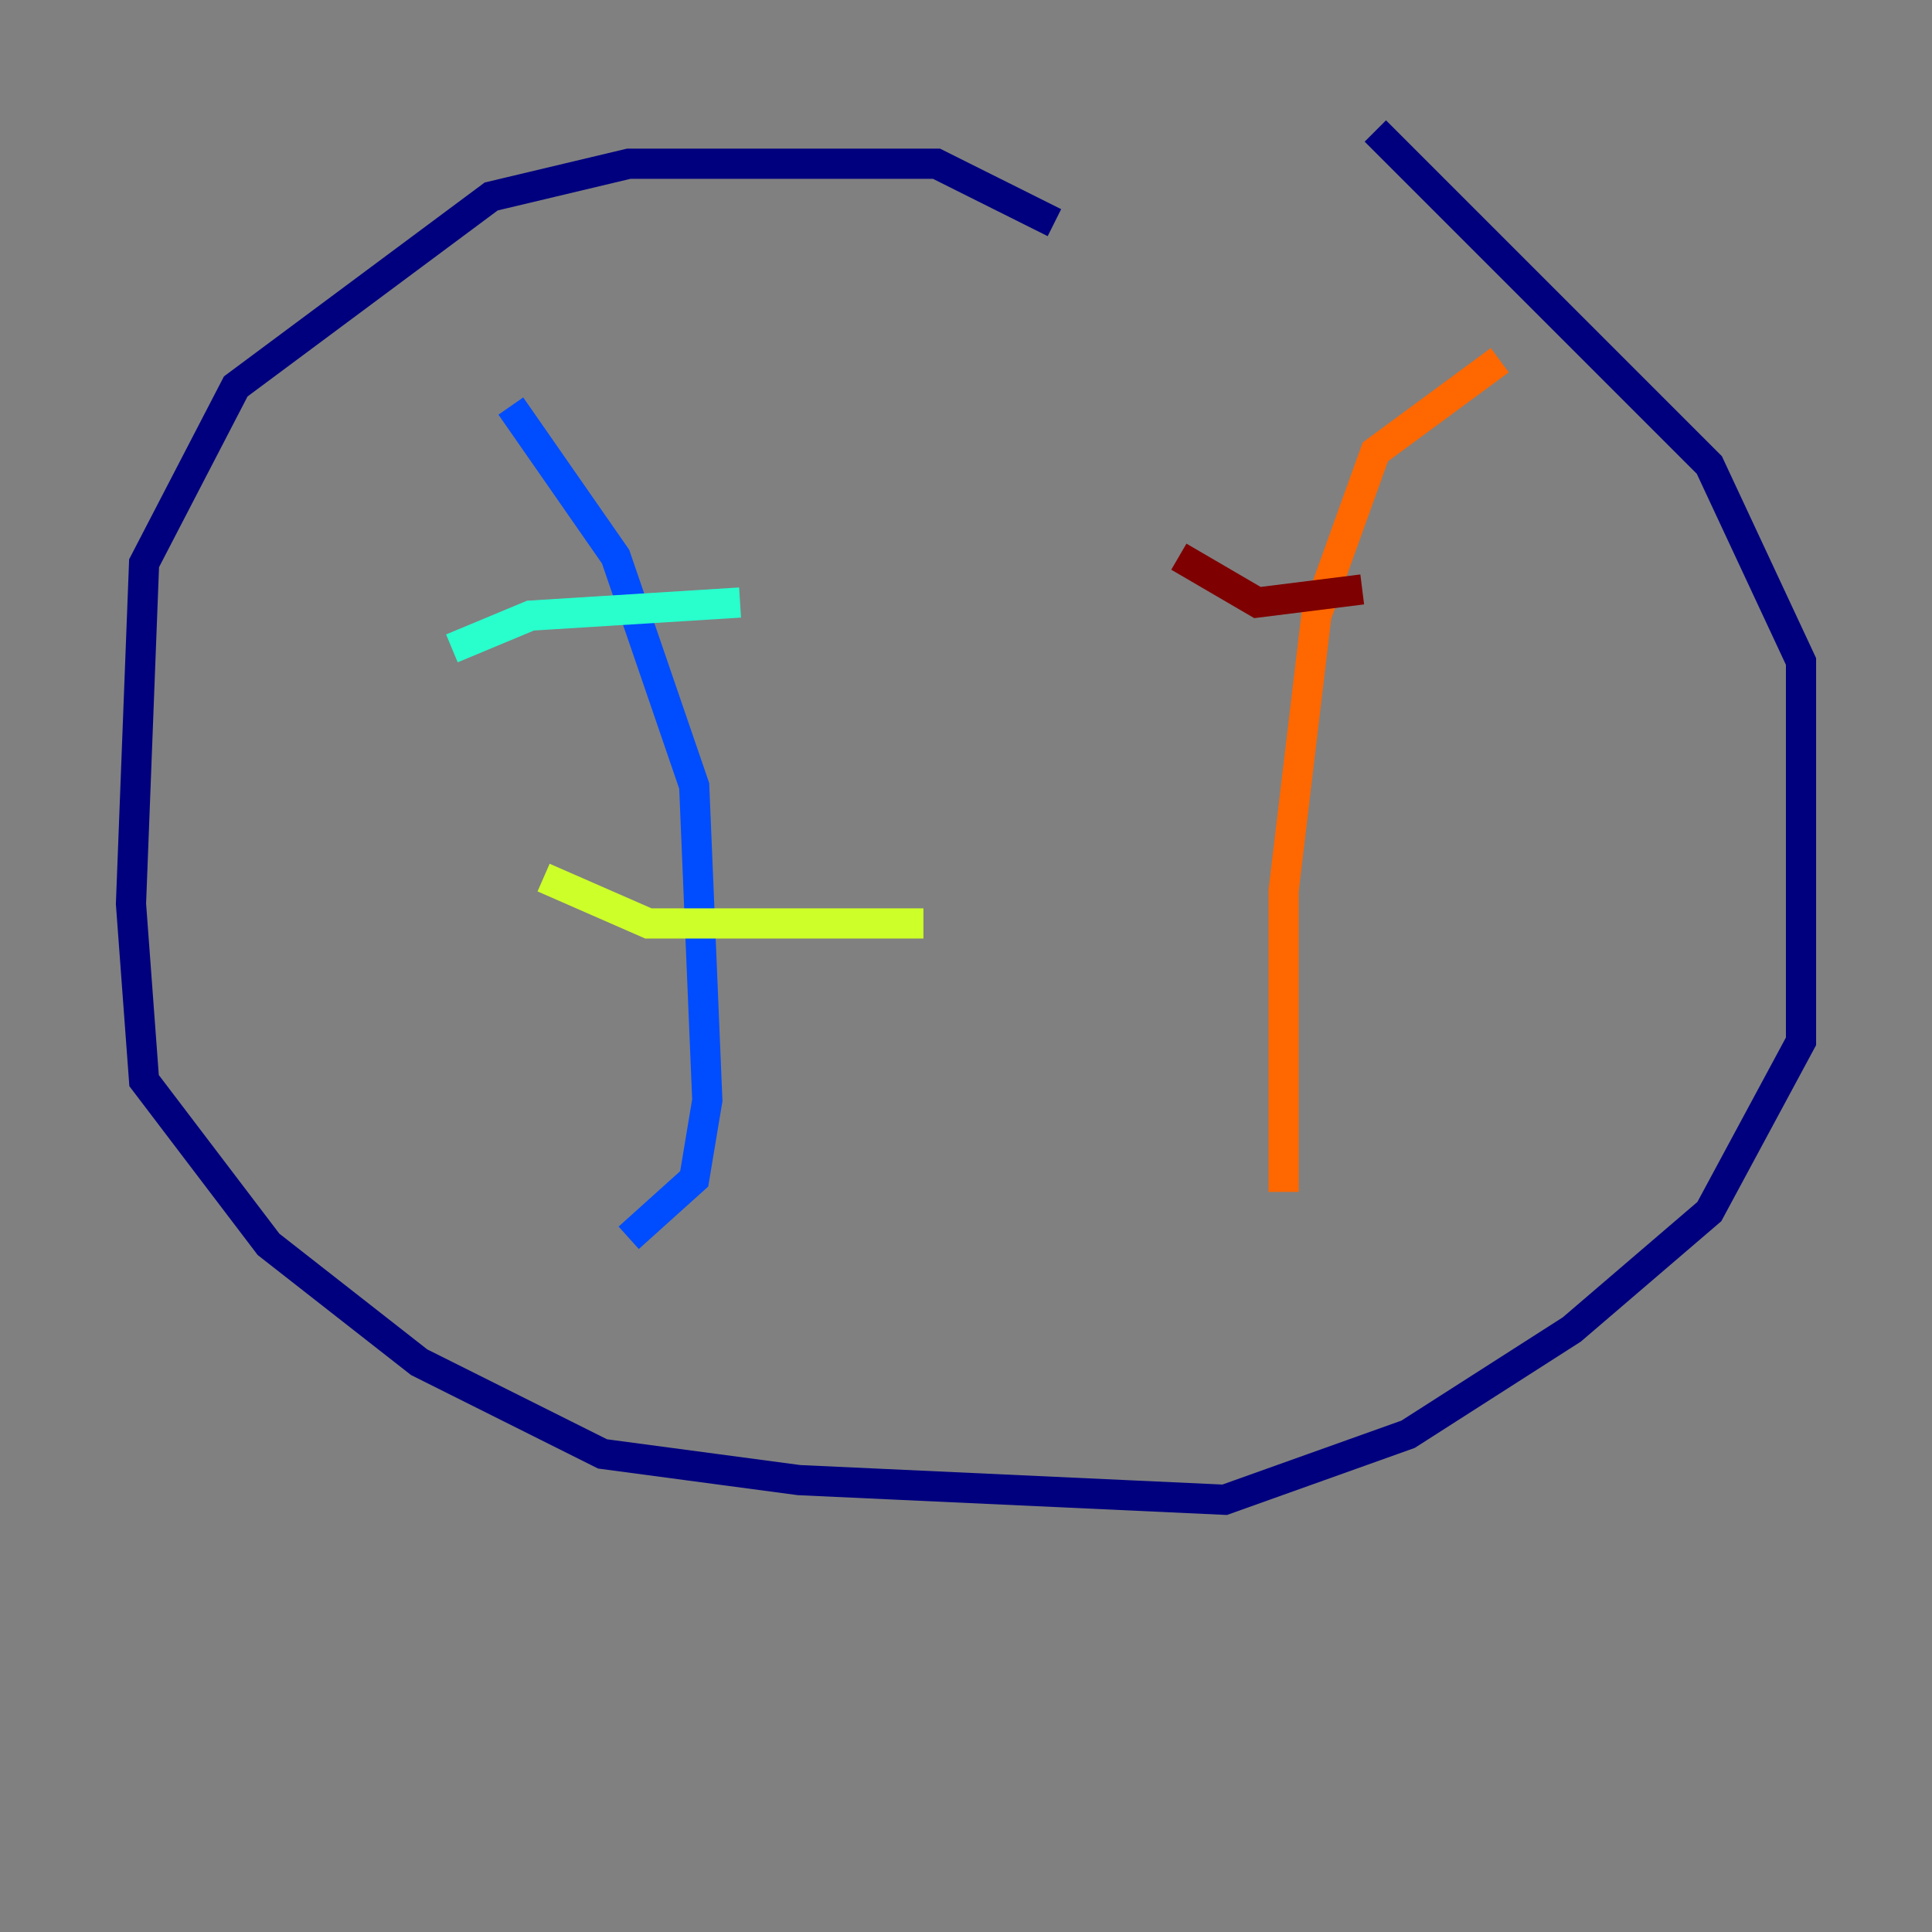 <?xml version="1.0" encoding="utf-8" ?>
<svg baseProfile="tiny" height="128" version="1.2" viewBox="0,0,128,128" width="128" xmlns="http://www.w3.org/2000/svg" xmlns:ev="http://www.w3.org/2001/xml-events" xmlns:xlink="http://www.w3.org/1999/xlink"><rect x="0" y="0" width="128" height="128" fill="#808080" stroke="none"/><defs /><polyline fill="none" points="69.858,14.752 62.047,10.848 41.654,10.848 32.542,13.017 15.62,25.6 9.546,37.315 8.678,59.878 9.546,71.593 17.79,82.441 27.77,90.251 39.919,96.325 52.936,98.061 81.139,99.363 93.288,95.024 104.136,88.081 113.248,80.271 119.322,68.99 119.322,43.824 113.248,30.807 91.119,8.678" stroke="#00007f" stroke-width="2" /><polyline fill="none" points="33.844,26.902 40.786,36.881 45.993,52.068 46.861,72.895 45.993,78.102 41.654,82.007" stroke="#004cff" stroke-width="2" /><polyline fill="none" points="29.939,42.956 35.146,40.786 49.031,39.919" stroke="#29ffcd" stroke-width="2" /><polyline fill="none" points="36.014,58.142 42.956,61.18 61.18,61.18" stroke="#cdff29" stroke-width="2" /><polyline fill="none" points="99.363,23.864 91.119,29.939 87.214,40.786 85.044,59.01 85.044,78.969" stroke="#ff6700" stroke-width="2" /><polyline fill="none" points="78.102,36.881 83.308,39.919 90.251,39.051" stroke="#7f0000" stroke-width="2" /></svg>